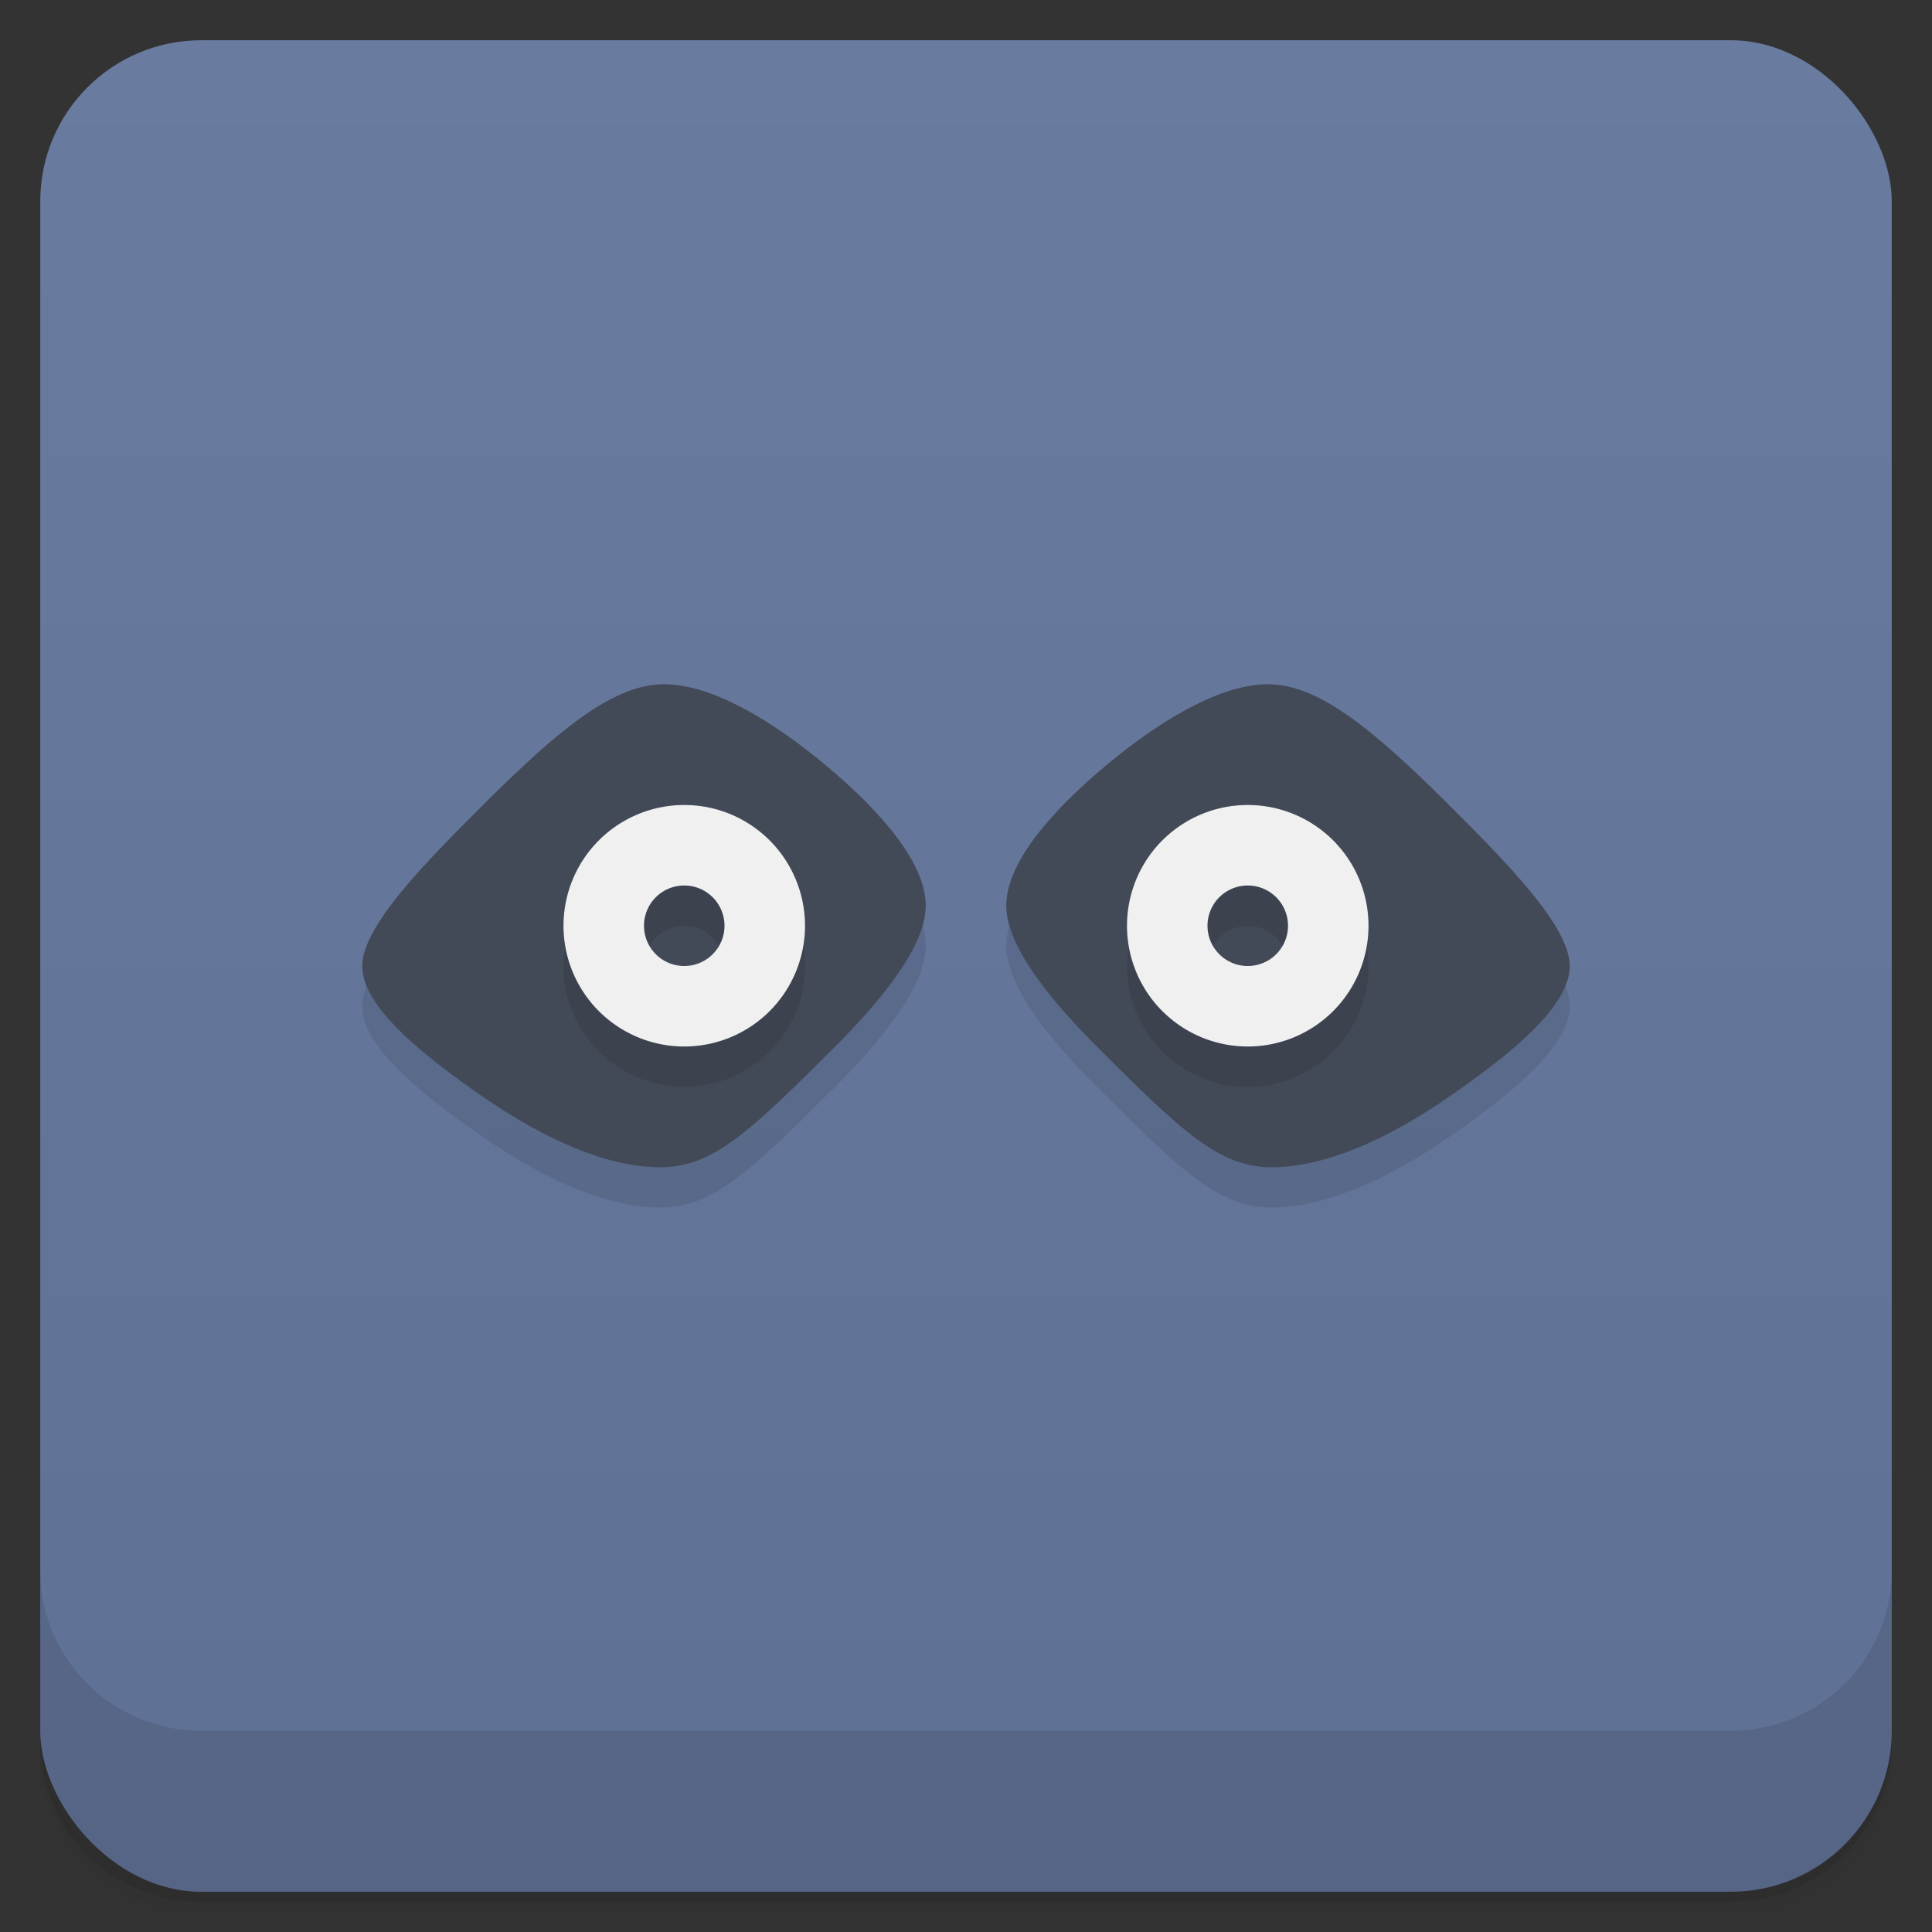 <svg version="1.1" viewBox="0 0 48 48" xmlns="http://www.w3.org/2000/svg">
 <rect x="0" y="0" width="48" height="48" fill="#333333" stroke="none"/>
 <defs>
  <linearGradient id="bg" x2="0" y1="1" y2="47" gradientUnits="userSpaceOnUse">
   <stop style="stop-color:#6a7ba0" offset="0"/>
   <stop style="stop-color:#5f7095" offset="1"/>
  </linearGradient>
 </defs>
 <path d="m1 43v0.25c0 2.216 1.784 4 4 4h38c2.216 0 4-1.784 4-4v-0.25c0 2.216-1.784 4-4 4h-38c-2.216 0-4-1.784-4-4zm0 0.5v0.5c0 2.216 1.784 4 4 4h38c2.216 0 4-1.784 4-4v-0.5c0 2.216-1.784 4-4 4h-38c-2.216 0-4-1.784-4-4z" style="opacity:.02"/>
 <path d="m1 43.25v0.25c0 2.216 1.784 4 4 4h38c2.216 0 4-1.784 4-4v-0.25c0 2.216-1.784 4-4 4h-38c-2.216 0-4-1.784-4-4z" style="opacity:.05"/>
 <path d="m1 43v0.25c0 2.216 1.784 4 4 4h38c2.216 0 4-1.784 4-4v-0.25c0 2.216-1.784 4-4 4h-38c-2.216 0-4-1.784-4-4z" style="opacity:.1"/>
 <rect x="1" y="1" width="46" height="46" rx="4" style="fill:url(#bg)"/>
 <path d="m1 39v4c0 2.216 1.784 4 4 4h38c2.216 0 4-1.784 4-4v-4c0 2.216-1.784 4-4 4h-38c-2.216 0-4-1.784-4-4z" style="opacity:.1"/>
 <path d="m12 21c-1.387 1.387-3 3-3 4s1.452 2.179 3 3.25 3.1 1.75 4.4 1.75 2.201-0.851 4.35-3c2-2 2.25-3 2.25-3.5 0-1-1-2.25-2.5-3.5zm15.5-1c-1.5 1.25-2.5 2.5-2.5 3.5 0 0.5 0.25 1.5 2.25 3.5 2.149 2.149 3.05 3 4.35 3s2.852-0.679 4.4-1.75 3-2.25 3-3.25-1.613-2.613-3-4z" style="opacity:.1"/>
 <path d="m16.5 17c-1.2 0-2.5 1-4.5 3-1.387 1.387-3 3-3 4s1.452 2.179 3 3.25 3.1 1.75 4.4 1.75 2.201-0.851 4.35-3c2-2 2.25-3 2.25-3.5 0-1-1-2.25-2.5-3.5-1.286-1.072-2.8-2-4-2zm15 0c-1.2 0-2.714 0.928-4 2-1.5 1.25-2.5 2.5-2.5 3.5 0 0.5 0.25 1.5 2.25 3.5 2.149 2.149 3.05 3 4.35 3s2.852-0.679 4.4-1.75 3-2.25 3-3.25-1.613-2.613-3-4c-2-2-3.3-3-4.5-3z" style="fill:#424957"/>
 <path d="m17 21a3 3 0 0 0-3 3 3 3 0 0 0 3 3 3 3 0 0 0 3-3 3 3 0 0 0-3-3zm14 0a3 3 0 0 0-3 3 3 3 0 0 0 3 3 3 3 0 0 0 3-3 3 3 0 0 0-3-3zm-14 2a1 1 0 0 1 1 1 1 1 0 0 1-1 1 1 1 0 0 1-1-1 1 1 0 0 1 1-1zm14 0a1 1 0 0 1 1 1 1 1 0 0 1-1 1 1 1 0 0 1-1-1 1 1 0 0 1 1-1z" style="opacity:.1"/>
 <path d="m17 20a3 3 0 0 0-3 3 3 3 0 0 0 3 3 3 3 0 0 0 3-3 3 3 0 0 0-3-3zm14 0a3 3 0 0 0-3 3 3 3 0 0 0 3 3 3 3 0 0 0 3-3 3 3 0 0 0-3-3zm-14 2a1 1 0 0 1 1 1 1 1 0 0 1-1 1 1 1 0 0 1-1-1 1 1 0 0 1 1-1zm14 0a1 1 0 0 1 1 1 1 1 0 0 1-1 1 1 1 0 0 1-1-1 1 1 0 0 1 1-1z" style="fill:#f0f0f0"/>
</svg>
